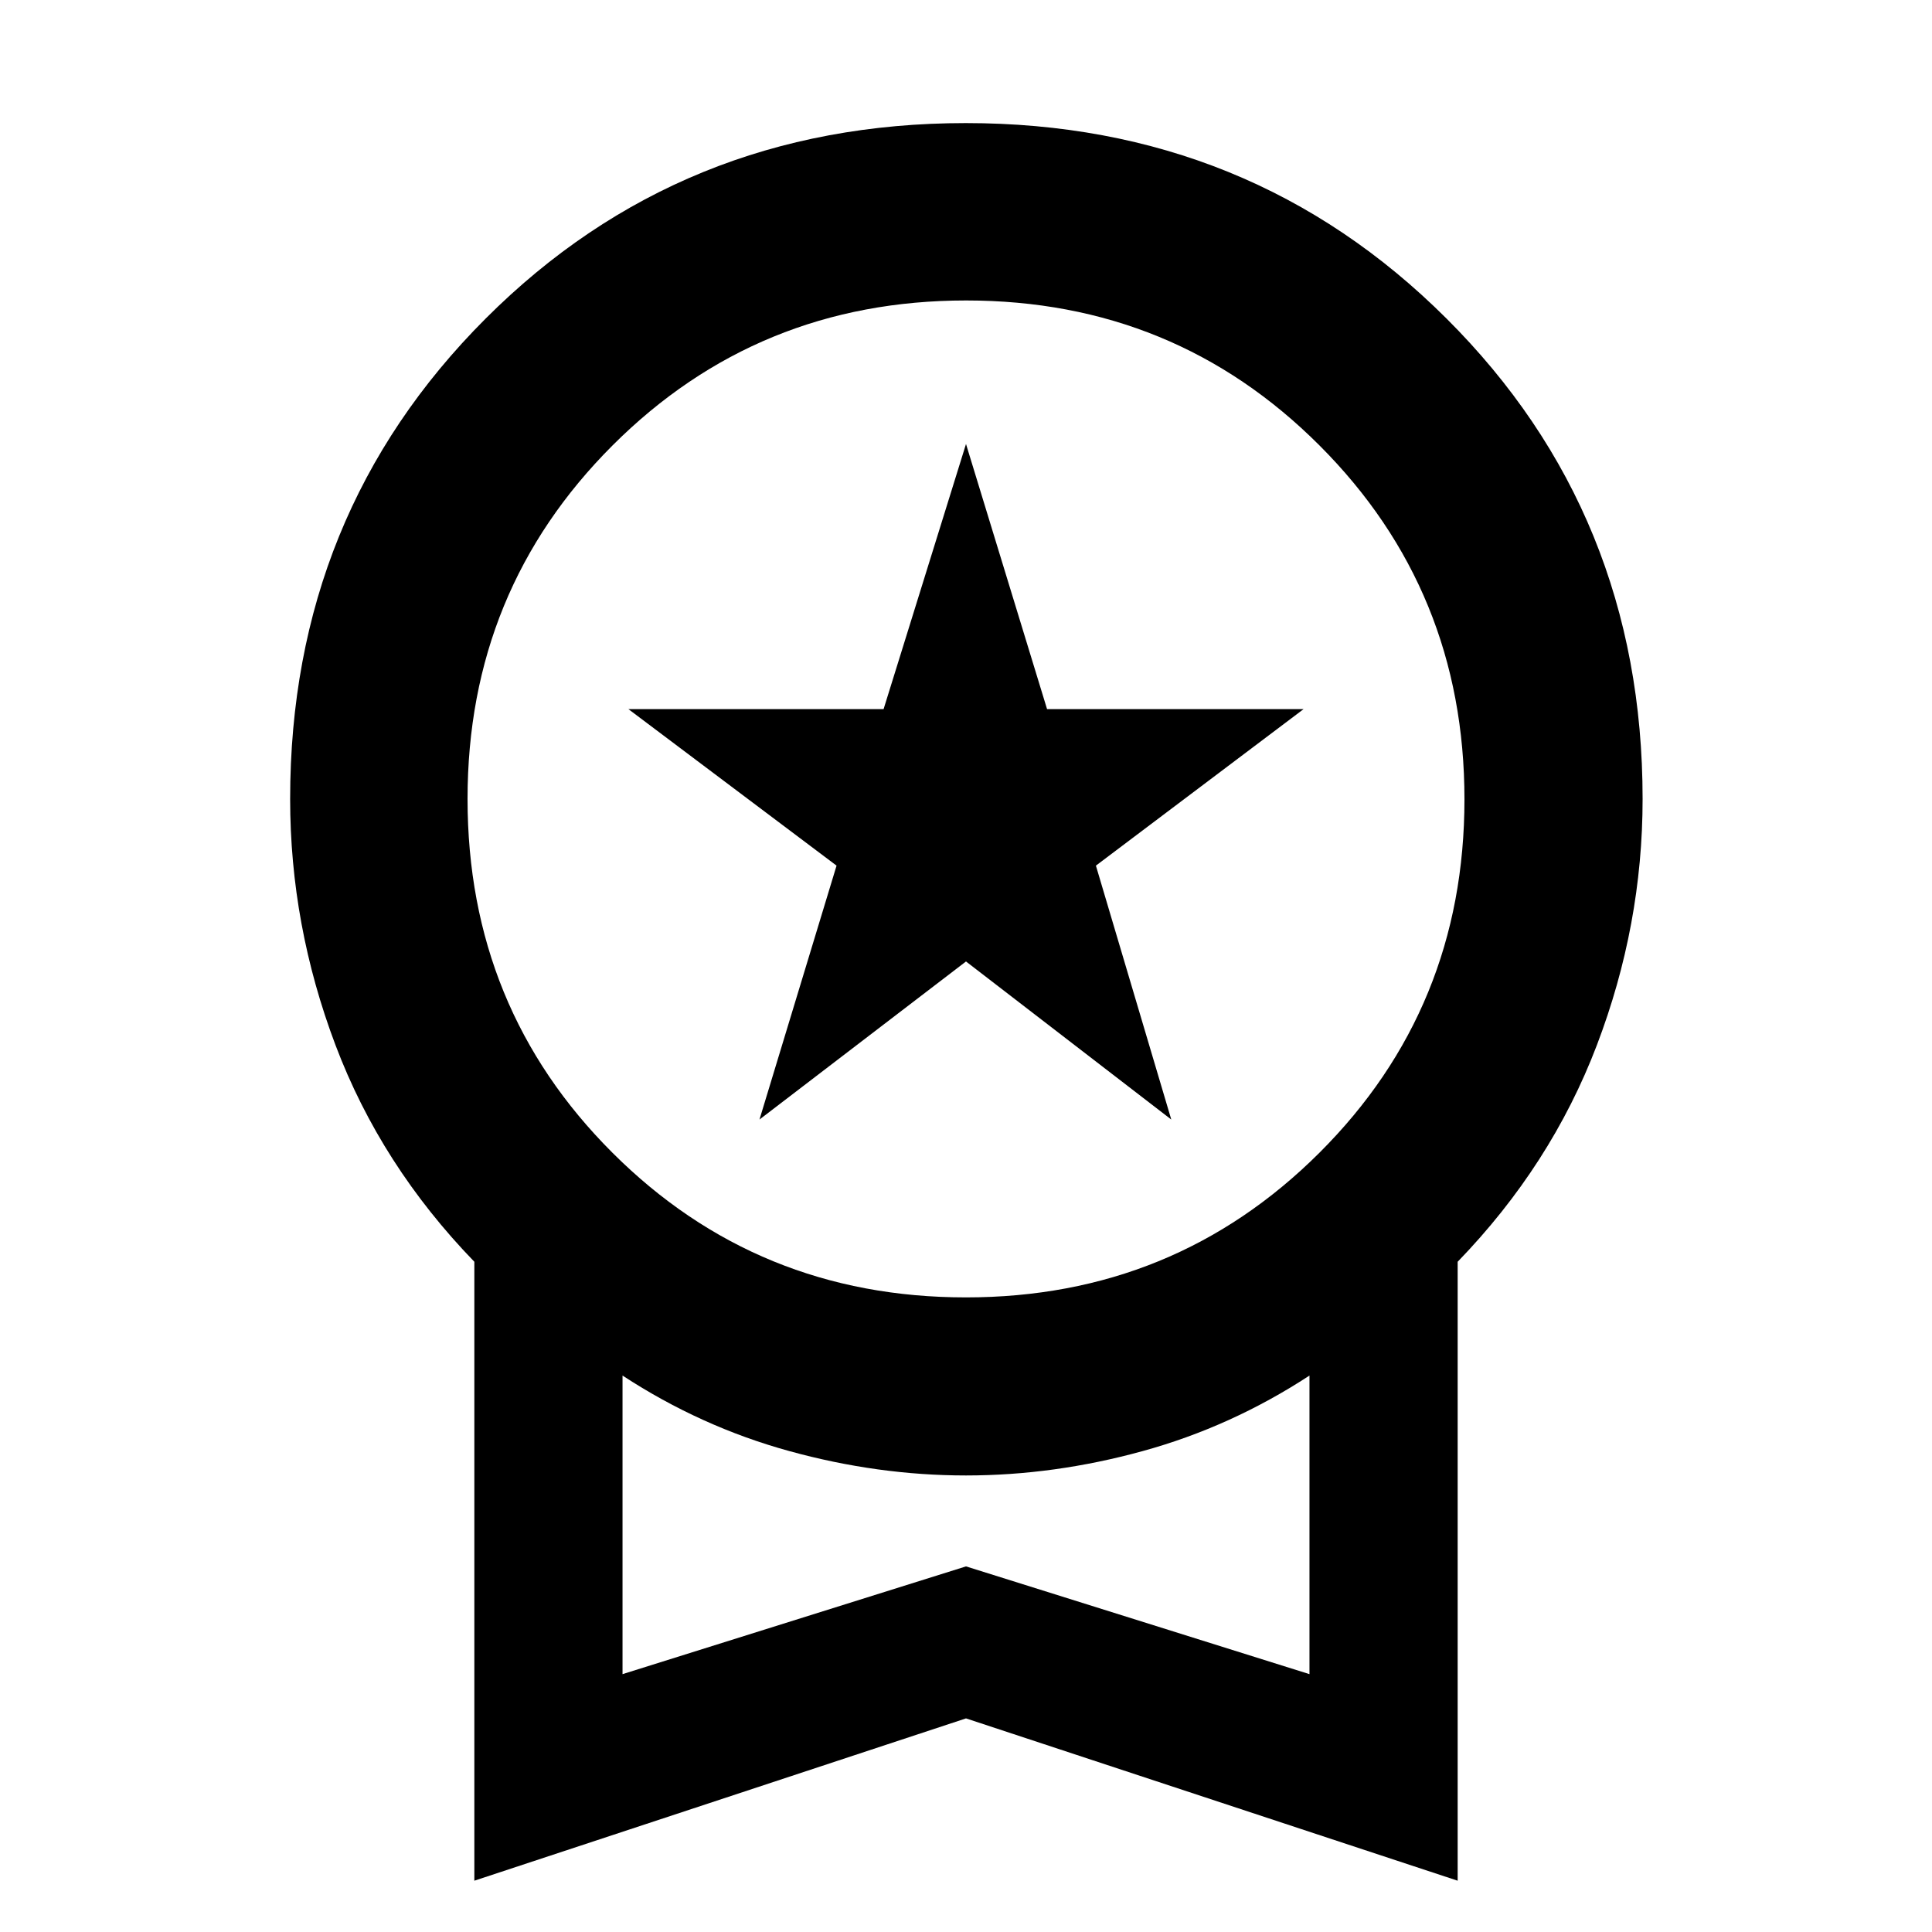 <svg xmlns="http://www.w3.org/2000/svg" height="40" viewBox="0 -960 960 960" width="40"><path d="m377.38-403.71 38.3-126.16-103.42-77.77h126.79L480-739.38l40.28 131.74h127.46l-103.19 77.77L582-403.71l-102-78.54-102.62 78.54ZM235.7-25.49v-307.55q-46.44-47.97-68.98-107.62-22.55-59.64-22.55-122.35 0-141.56 97.14-238.69 97.14-97.14 238.6-97.14 141.46 0 238.87 97.14 97.42 97.13 97.42 238.69 0 62.71-22.73 122.35-22.73 59.65-69.17 107.62v307.55L480-106.14 235.7-25.49Zm244.23-289.84q103.62 0 175.69-71.88 72.06-71.88 72.06-175.62 0-103.74-72-175.8-72-72.07-175.61-72.07-103.62 0-175.69 72.02-72.06 72.02-72.06 175.67 0 103.92 72 175.8 72 71.88 175.61 71.88Zm-170.6 187.2L480-181.67l170.67 53.54v-148.36q-38.9 25.43-82.89 37.53-43.98 12.11-87.78 12.11-43.8 0-87.78-12.11-43.99-12.1-82.89-37.53v148.36ZM480-202.36Z"/></svg>
